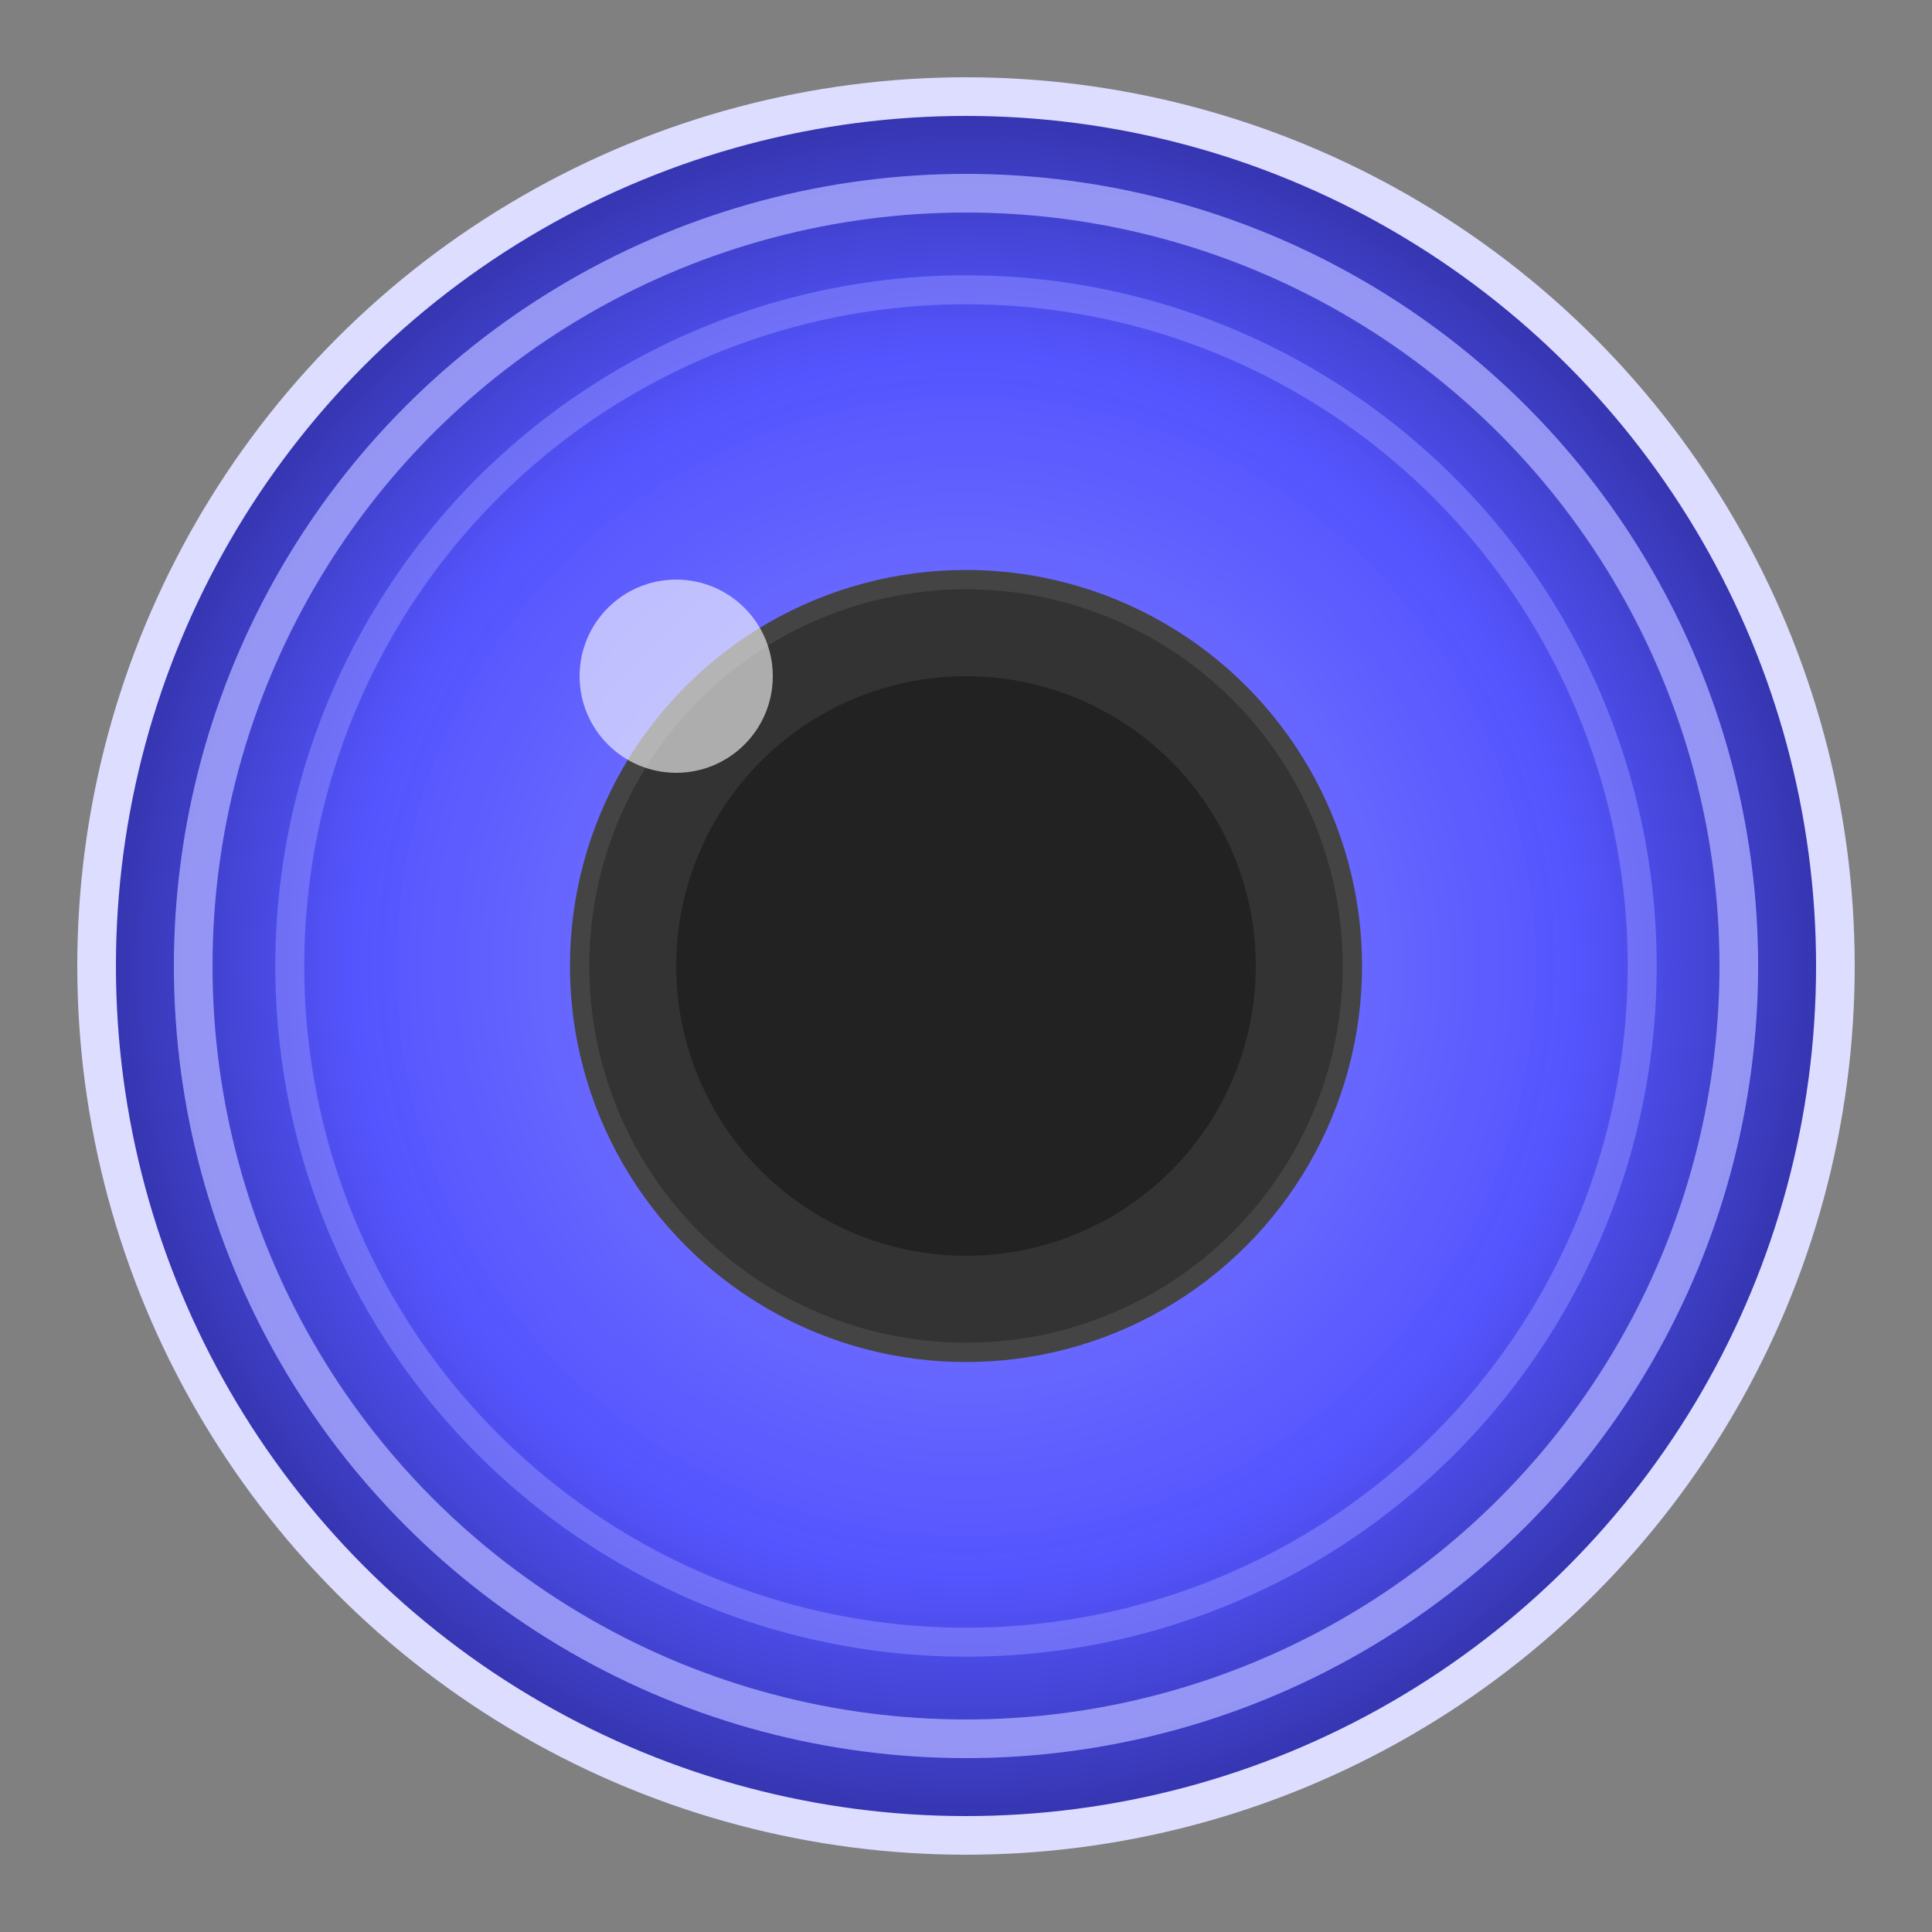 <svg xmlns="http://www.w3.org/2000/svg" viewBox="0 0 100 100">
  <rect x="0" y="0" width="100" height="100" fill="#808080" stroke="none"/>
  <!-- Base du bumper -->
  <circle cx="50" cy="50" r="45" fill="url(#bumperGradient)" stroke="#DDF" stroke-width="2"/>
  
  <!-- Anneaux lumineux -->
  <circle cx="50" cy="50" r="40" fill="none" stroke="#AAF" stroke-width="2" stroke-opacity="0.8"/>
  <circle cx="50" cy="50" r="35" fill="none" stroke="#88F" stroke-width="1.5" stroke-opacity="0.6"/>
  <circle cx="50" cy="50" r="30" fill="none" stroke="#55F" stroke-width="1" stroke-opacity="0.4"/>
  
  <!-- Centre métallique -->
  <circle cx="50" cy="50" r="20" fill="#333" stroke="#444" stroke-width="1"/>
  <circle cx="50" cy="50" r="15" fill="#222"/>
  
  <!-- Éclat -->
  <circle cx="35" cy="35" r="5" fill="white" opacity="0.6"/>
  
  <!-- Dégradé -->
  <defs>
    <radialGradient id="bumperGradient">
      <stop offset="0%" style="stop-color:#8888FF;stop-opacity:1" />
      <stop offset="70%" style="stop-color:#5555FF;stop-opacity:1" />
      <stop offset="100%" style="stop-color:#3333AA;stop-opacity:1" />
    </radialGradient>
  </defs>
</svg>
